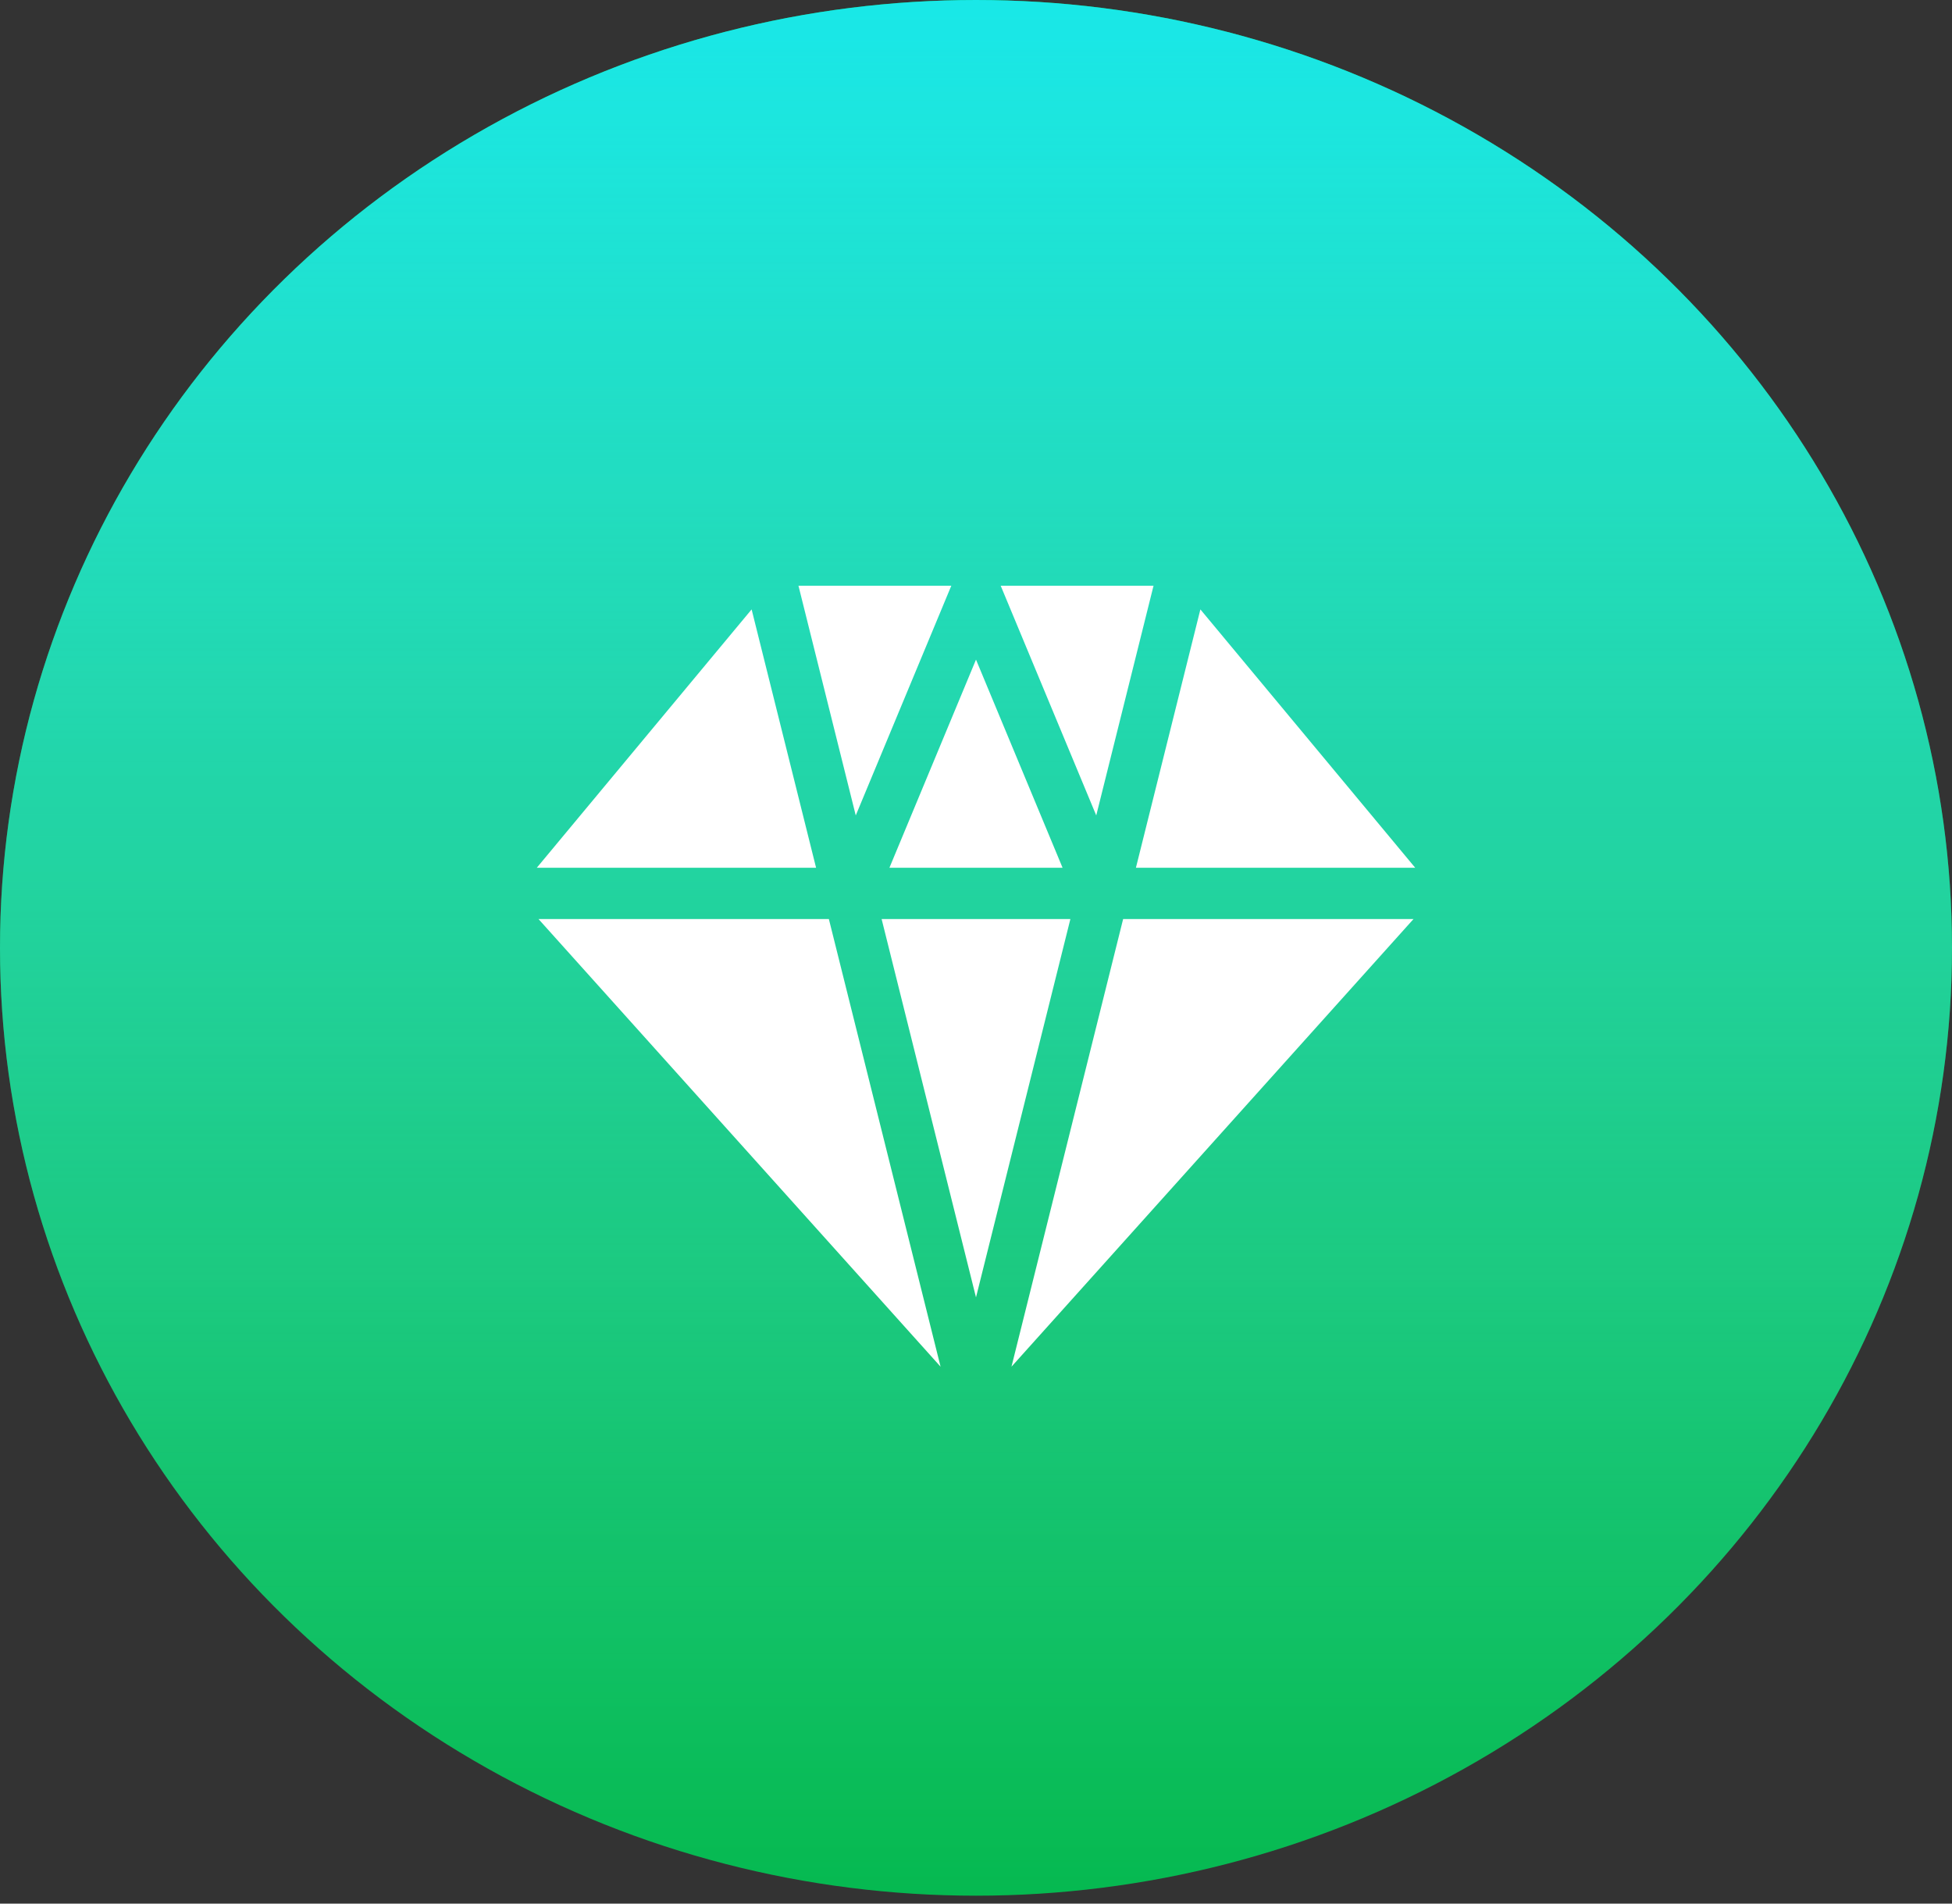 <svg width="40" height="39" viewBox="0 0 40 39" fill="none" xmlns="http://www.w3.org/2000/svg">
<rect x="0" y="0" width="40" height="39" fill="#333333" stroke="none"/>
<g opacity="0.9">
<ellipse cx="20" cy="19.419" rx="20" ry="19.419" fill="#00C853"/>
<ellipse cx="20" cy="19.419" rx="20" ry="19.419" fill="url(#paint0_linear)"/>
</g>
<path d="M20.727 28L28.965 18.829H23.015L20.727 28Z" fill="white"/>
<path d="M29 17.778L24.598 12.485L23.277 17.778H29Z" fill="white"/>
<path d="M23.638 12H20.506L22.464 16.706L23.638 12Z" fill="white"/>
<path d="M19.494 12H16.362L17.536 16.706L19.494 12Z" fill="white"/>
<path d="M15.402 12.485L11 17.778H16.723L15.402 12.485Z" fill="white"/>
<path d="M11.035 18.829L19.274 28L16.985 18.829H11.035Z" fill="white"/>
<path d="M18.226 17.778L20 13.514L21.774 17.778H18.226Z" fill="white"/>
<path d="M21.934 18.829L20 26.58L18.066 18.829H21.934Z" fill="white"/>
<defs>
<linearGradient id="paint0_linear" x1="20" y1="0" x2="20" y2="38.837" gradientUnits="userSpaceOnUse">
<stop stop-color="#16FCFC"/>
<stop offset="1" stop-color="#66FFF6" stop-opacity="0"/>
</linearGradient>
</defs>
</svg>

